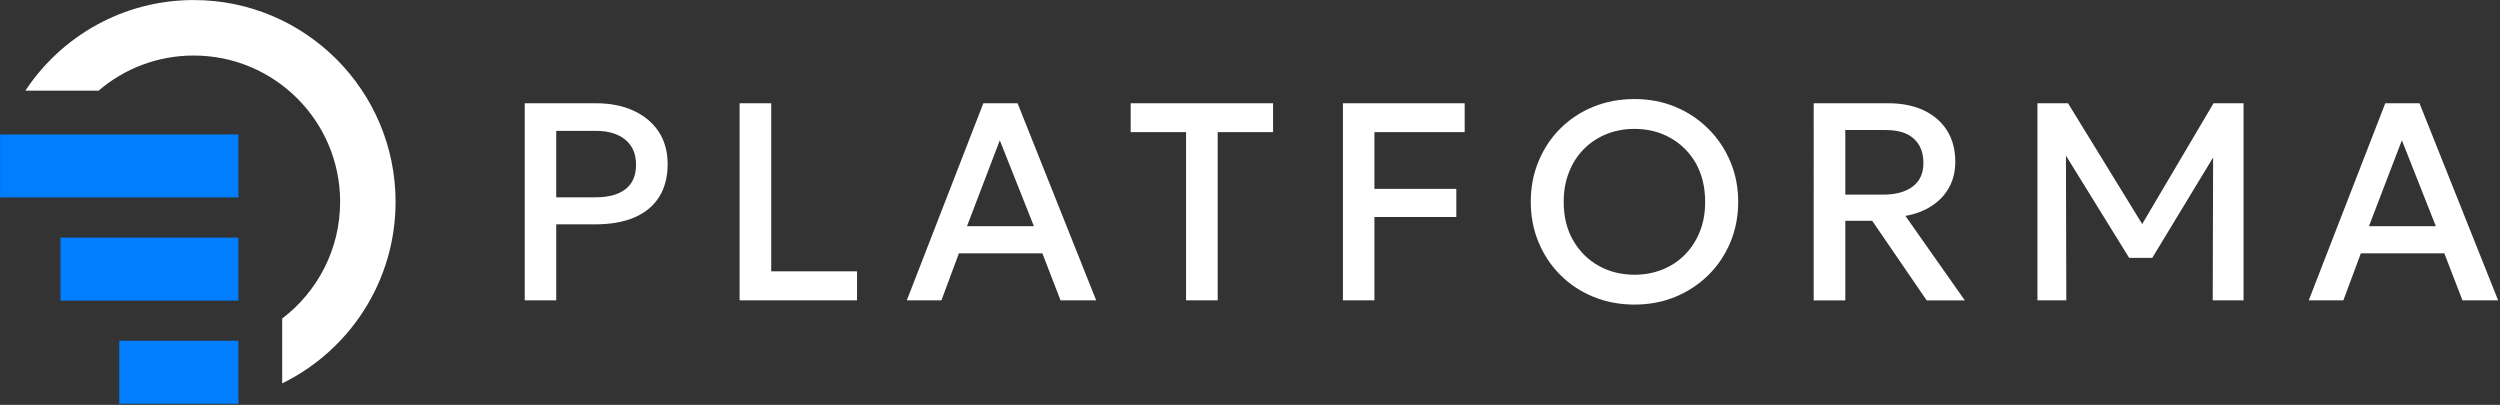 <svg xmlns="http://www.w3.org/2000/svg" width="951" height="154" fill-rule="evenodd" stroke-linejoin="round" stroke-miterlimit="2" xmlns:v="https://vecta.io/nano"><rect width="100%" height="100%" fill="#333333" stroke="none"/><path d="M199.61 114.258V39.279h27.13c5.317 0 10.037.919 14.111 2.758s7.304 4.482 9.639 7.925c2.286 3.448 3.478 7.582 3.478 12.402 0 4.959-1.093 9.148-3.23 12.556s-5.267 5.997-9.341 7.766-9.093 2.653-14.906 2.653h-14.906v28.918H199.61zm11.975-39.204h15.055c4.869 0 8.596-1.029 11.279-3.081s4.025-5.168 4.025-9.346c0-4.139-1.391-7.319-4.124-9.53s-6.459-3.319-11.08-3.319h-15.155v25.276zm69.761 39.204V39.279h12.024v63.948h32.645v11.031h-44.669zm63.601 0l29.117-74.979h13.018l29.912 74.979h-13.565l-6.907-17.888h-31.751l-6.658 17.888h-13.167zm22.906-28.223h25.44l-12.969-32.67-12.472 32.67zm83.326 28.223V50.26h-21.068V39.279h54.16V50.26h-21.068v63.998h-12.024zm59.675 0V39.279h46.309V50.26h-34.334v21.579h31.154v10.713h-31.154v31.706h-11.975zm110.903 1.605c-5.615 0-10.832-.989-15.652-2.971s-8.993-4.74-12.521-8.273c-3.578-3.538-6.31-7.677-8.298-12.427s-2.981-9.888-2.981-15.423c0-5.57.994-10.728 2.981-15.478s4.72-8.889 8.298-12.427c3.528-3.533 7.702-6.281 12.521-8.248s10.037-2.942 15.652-2.942 10.832.999 15.602 2.996 8.944 4.785 12.521 8.357 6.36 7.721 8.348 12.452 2.981 9.828 2.981 15.289c0 5.535-.994 10.673-2.981 15.423s-4.77 8.889-8.348 12.427-7.751 6.29-12.521 8.273-9.987 2.971-15.602 2.971zm0-11.354c3.776 0 7.304-.651 10.584-1.953s6.112-3.18 8.546-5.625 4.323-5.371 5.714-8.785 2.037-7.2 2.037-11.379c0-5.605-1.193-10.489-3.528-14.648-2.385-4.159-5.615-7.384-9.689-9.669s-8.596-3.423-13.664-3.423c-3.776 0-7.304.651-10.584 1.953-3.23 1.302-6.112 3.17-8.546 5.595s-4.373 5.351-5.714 8.76c-1.391 3.409-2.087 7.22-2.087 11.433 0 5.605 1.193 10.489 3.578 14.648s5.615 7.384 9.689 9.664c4.025 2.286 8.596 3.428 13.664 3.428zm68.172 9.749V39.279h28.372c5.168 0 9.689.899 13.515 2.703 3.776 1.804 6.758 4.368 8.844 7.687s3.13 7.264 3.13 11.836c0 3.712-.795 6.996-2.385 9.853s-3.826 5.207-6.708 7.046c-2.832 1.838-6.112 3.076-9.888 3.722l22.608 32.133h-14.509l-20.72-30.26h-10.236v30.26h-12.024zm12.024-40.222h14.36c4.82 0 8.596-1.034 11.329-3.105 2.683-2.072 4.025-5.033 4.025-8.889 0-3.965-1.193-7.051-3.627-9.267-2.385-2.211-6.012-3.319-10.882-3.319h-15.204v24.581zm73.091 40.222V39.279h11.627l30.558 49.752-4.621.055 29.415-49.807h11.428v74.979h-11.726l.149-59.019 2.335.805-25.49 42.041h-8.795l-25.987-42.041 1.938-.805.149 59.019h-10.981zm103.202 0l29.117-74.979h13.018l29.912 74.979h-13.565l-6.907-17.888H898.07l-6.658 17.888h-13.167zm22.906-28.223h25.44l-12.919-32.67-12.521 32.67z" fill="#fff" fill-rule="nonzero"/><path d="M.031 75.107V51.139h90.677v23.968H.031zm22.989 39.234V90.374h67.689v23.968H23.02zm22.35 39.234v-23.968h45.339v23.968H45.37z" fill="#007eff"/><path d="M107.349 121.164c13.388-10.179 22.037-26.29 22.037-44.399 0-30.723-24.947-55.639-55.683-55.639-13.813 0-26.458 4.996-36.194 13.363H9.646C23.39 13.695 46.957.02 73.703.02c42.376 0 76.771 34.408 76.771 76.746 0 30.349-17.597 56.576-43.125 69.065v-24.666z" fill="#fff"/></svg>